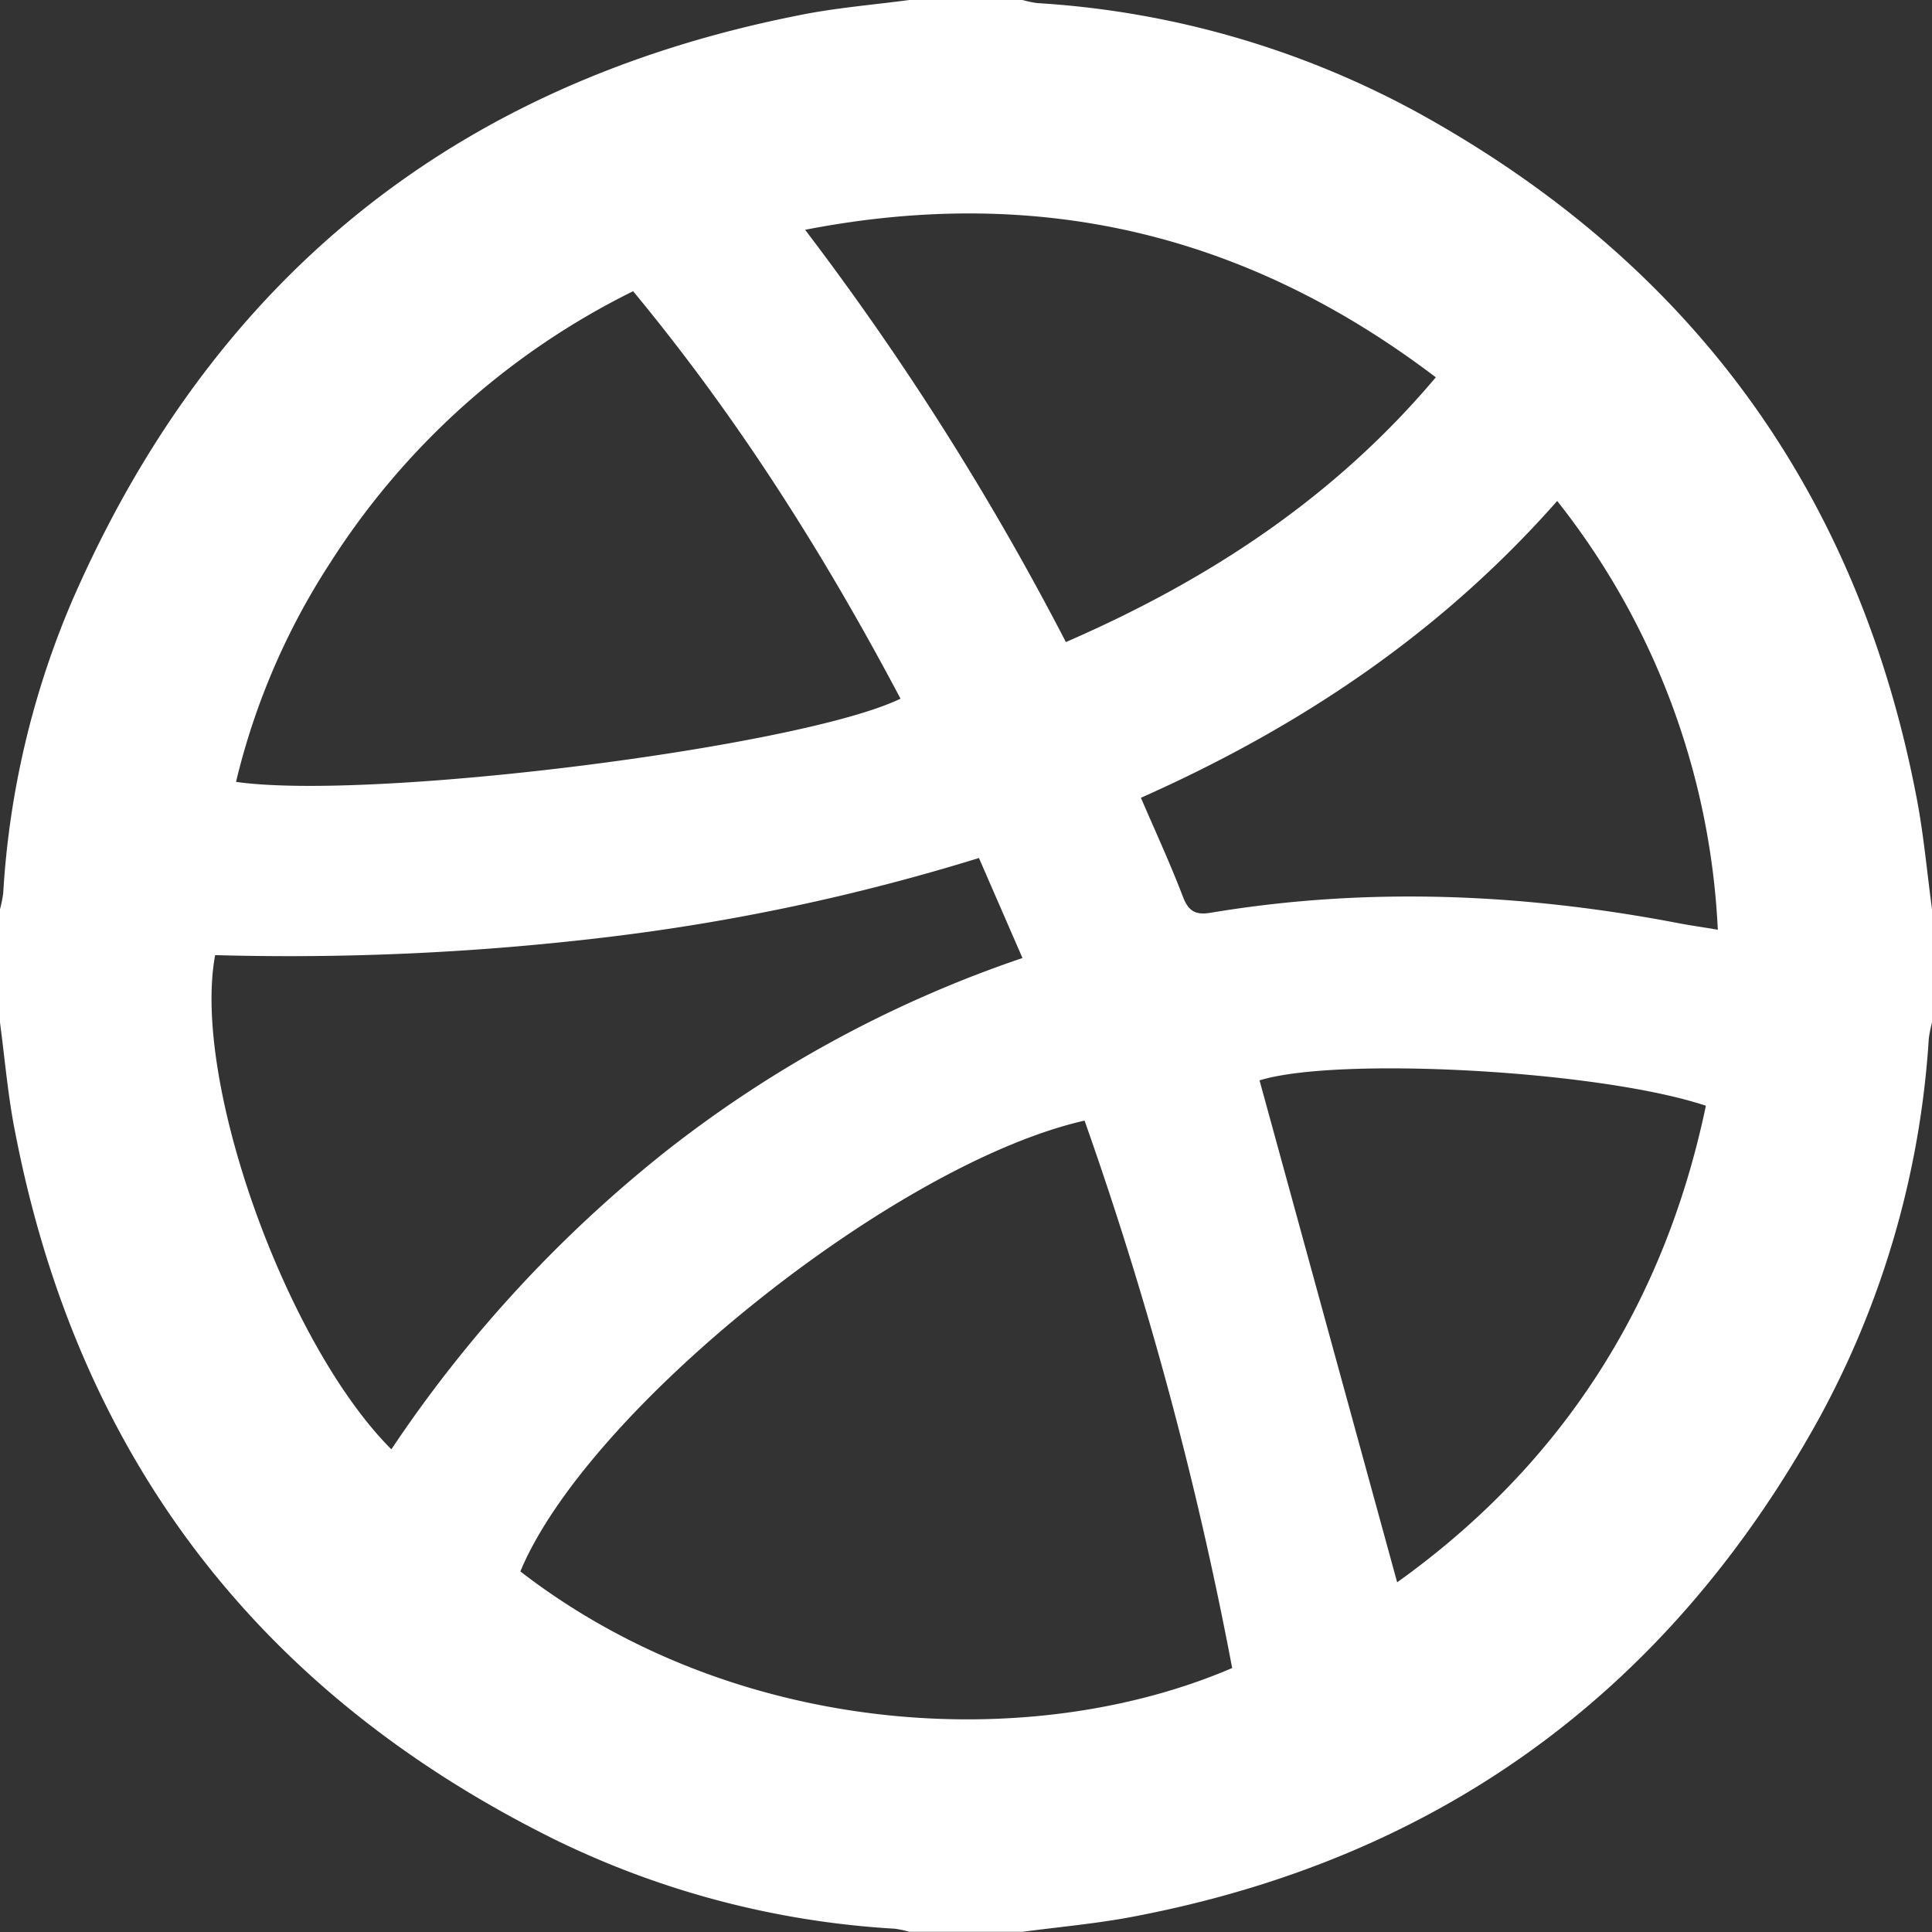 <svg id="Layer_1" data-name="Layer 1" xmlns="http://www.w3.org/2000/svg" viewBox="0 0 300 300"><rect x="0" y="0" width="300" height="300" fill="#333333" stroke="none"/><defs><style>.cls-1{fill:#fff;}</style></defs><title>dribbble-logo</title><path class="cls-1" d="M.59,159.37q0-8.79,0-17.58a19.58,19.58,0,0,0,.5-2.53A135.56,135.56,0,0,1,11.76,93.95C33.47,44.06,71,13.61,124.46,3,130.17,1.82,136,1.36,141.8.59h17.58a15.84,15.84,0,0,0,2.26.48,141,141,0,0,1,59.62,17.29c42.17,23.43,68,58.9,77,106.42,1.06,5.62,1.57,11.35,2.33,17v17.58a20.2,20.2,0,0,0-.5,2.53,141.4,141.4,0,0,1-17.25,59.34c-23.43,42.17-58.9,68-106.41,77-5.63,1.07-11.37,1.57-17.05,2.33H141.8a15.65,15.65,0,0,0-2.26-.48A138.36,138.36,0,0,1,87,286.36c-46-22.68-74.16-59.23-84-109.67C1.84,171,1.36,165.15.59,159.37ZM169,174.6c-29.4,6.65-77.15,44.87-87.61,70,33.56,25.92,79.39,28.37,110.53,15A577.61,577.61,0,0,0,169,174.6ZM152.6,133.82A326.43,326.43,0,0,1,94,146.21a413.49,413.49,0,0,1-60,2.69C30.35,168.44,45,209.27,61.36,225.64A203,203,0,0,1,104,179.35a186.17,186.17,0,0,1,55.36-30Zm-53.72-88a117.34,117.34,0,0,0-47,42.14A108.51,108.51,0,0,0,37.24,122C58.37,125,125,116.56,140.42,109.08,128.59,86.7,115.14,65.41,98.88,45.79Zm26.74-9.53a438.08,438.08,0,0,1,40.48,64c22.12-9.62,41.67-22.39,57.44-41.11C194.36,37,162.09,29.18,125.62,36.27Zm91.92,210c25.44-18.19,41.44-43,47.94-74-16.66-5.54-57.31-7.66-69.31-3.94ZM177.75,124.47c2.3,5.35,4.59,10.29,6.53,15.38.87,2.27,2,2.86,4.31,2.47,24.34-4.06,48.58-3,72.74,1.64,1.87.36,3.77.61,6,1a116,116,0,0,0-24.94-66.58C224.35,98.84,202.55,113.45,177.75,124.47Z" transform="translate(-0.59 -0.59)"/></svg>
